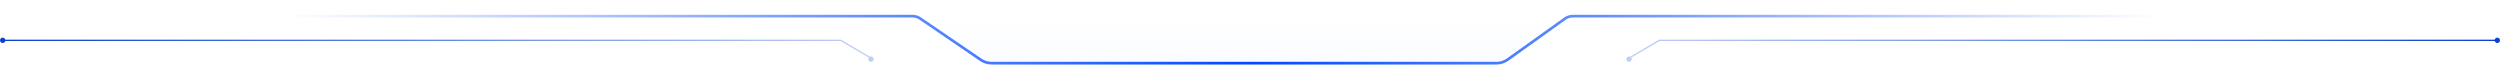 <?xml version="1.0" encoding="UTF-8"?>
<svg width="1860px" height="48px" viewBox="0 0 1860 48" version="1.1" xmlns="http://www.w3.org/2000/svg" xmlns:xlink="http://www.w3.org/1999/xlink">
    <!-- Generator: Sketch 61.2 (89653) - https://sketch.com -->
    <title>编组 28</title>
    <desc>Created with Sketch.</desc>
    <defs>
        <linearGradient x1="50%" y1="50%" x2="50%" y2="171.317%" id="linearGradient-1">
            <stop stop-color="#FFFFFF" stop-opacity="0" offset="0%"></stop>
            <stop stop-color="#A5BEFF" offset="100%"></stop>
        </linearGradient>
        <linearGradient x1="13.137%" y1="0%" x2="84.767%" y2="0%" id="linearGradient-2">
            <stop stop-color="#024AFD" stop-opacity="0" offset="0%"></stop>
            <stop stop-color="#0049FF" offset="51.439%"></stop>
            <stop stop-color="#0C4DF4" stop-opacity="0" offset="100%"></stop>
        </linearGradient>
        <linearGradient x1="0%" y1="0%" x2="98.554%" y2="0%" id="linearGradient-3">
            <stop stop-color="#0941D0" offset="0%"></stop>
            <stop stop-color="#0941D0" stop-opacity="0.26" offset="100%"></stop>
        </linearGradient>
    </defs>
    <g id="页面-1" stroke="none" stroke-width="1" fill="none" fill-rule="evenodd">
        <g id="大屏" transform="translate(-30, -48)">
            <g id="编组-28" transform="translate(-0, 0)">
                <polygon id="路径-3" fill="url(#linearGradient-1)" opacity="0.364" points="1266.459 0.398 1147.571 95 762.977 95 638 -5.06261699e-13"></polygon>
                <path d="M0,60 L708.917,60 C710.926,60 712.888,60.605 714.548,61.736 L759.795,92.569 C762.119,94.153 764.866,95 767.678,95 L1143.469,95 C1146.387,95 1149.232,94.088 1151.606,92.392 L1194.348,61.863 C1196.044,60.651 1198.076,60 1200.16,60 L1920.616,60 L1920.616,60" id="路径-2" stroke="url(#linearGradient-2)" stroke-width="2"></path>
                <path d="M1243.937,78.501 C1243.714,79.363 1242.932,80 1242,80 C1240.895,80 1240,79.105 1240,78 C1240,76.895 1240.895,76 1242,76 C1242.932,76 1243.715,76.637 1243.937,77.5 L1865.621,77.5 L1887.148,90.19 C1887.406,90.068 1887.695,90 1888,90 C1889.105,90 1890,90.895 1890,92 C1890,93.105 1889.105,94 1888,94 C1886.895,94 1886,93.105 1886,92 C1886,91.584 1886.127,91.198 1886.344,90.878 L1865.348,78.5 Z" id="形状结合" fill="url(#linearGradient-3)" transform="translate(1565, 85) scale(-1, 1) translate(-1565, -85) "></path>
                <path d="M33.937,78.501 C33.714,79.363 32.932,80 32,80 C30.895,80 30,79.105 30,78 C30,76.895 30.895,76 32,76 C32.932,76 33.715,76.637 33.937,77.5 L655.621,77.5 L677.148,90.19 C677.406,90.068 677.695,90 678,90 C679.105,90 680,90.895 680,92 C680,93.105 679.105,94 678,94 C676.895,94 676,93.105 676,92 C676,91.584 676.127,91.198 676.344,90.878 L655.348,78.5 Z" id="形状结合" fill="url(#linearGradient-3)"></path>
            </g>
        </g>
    </g>
</svg>
